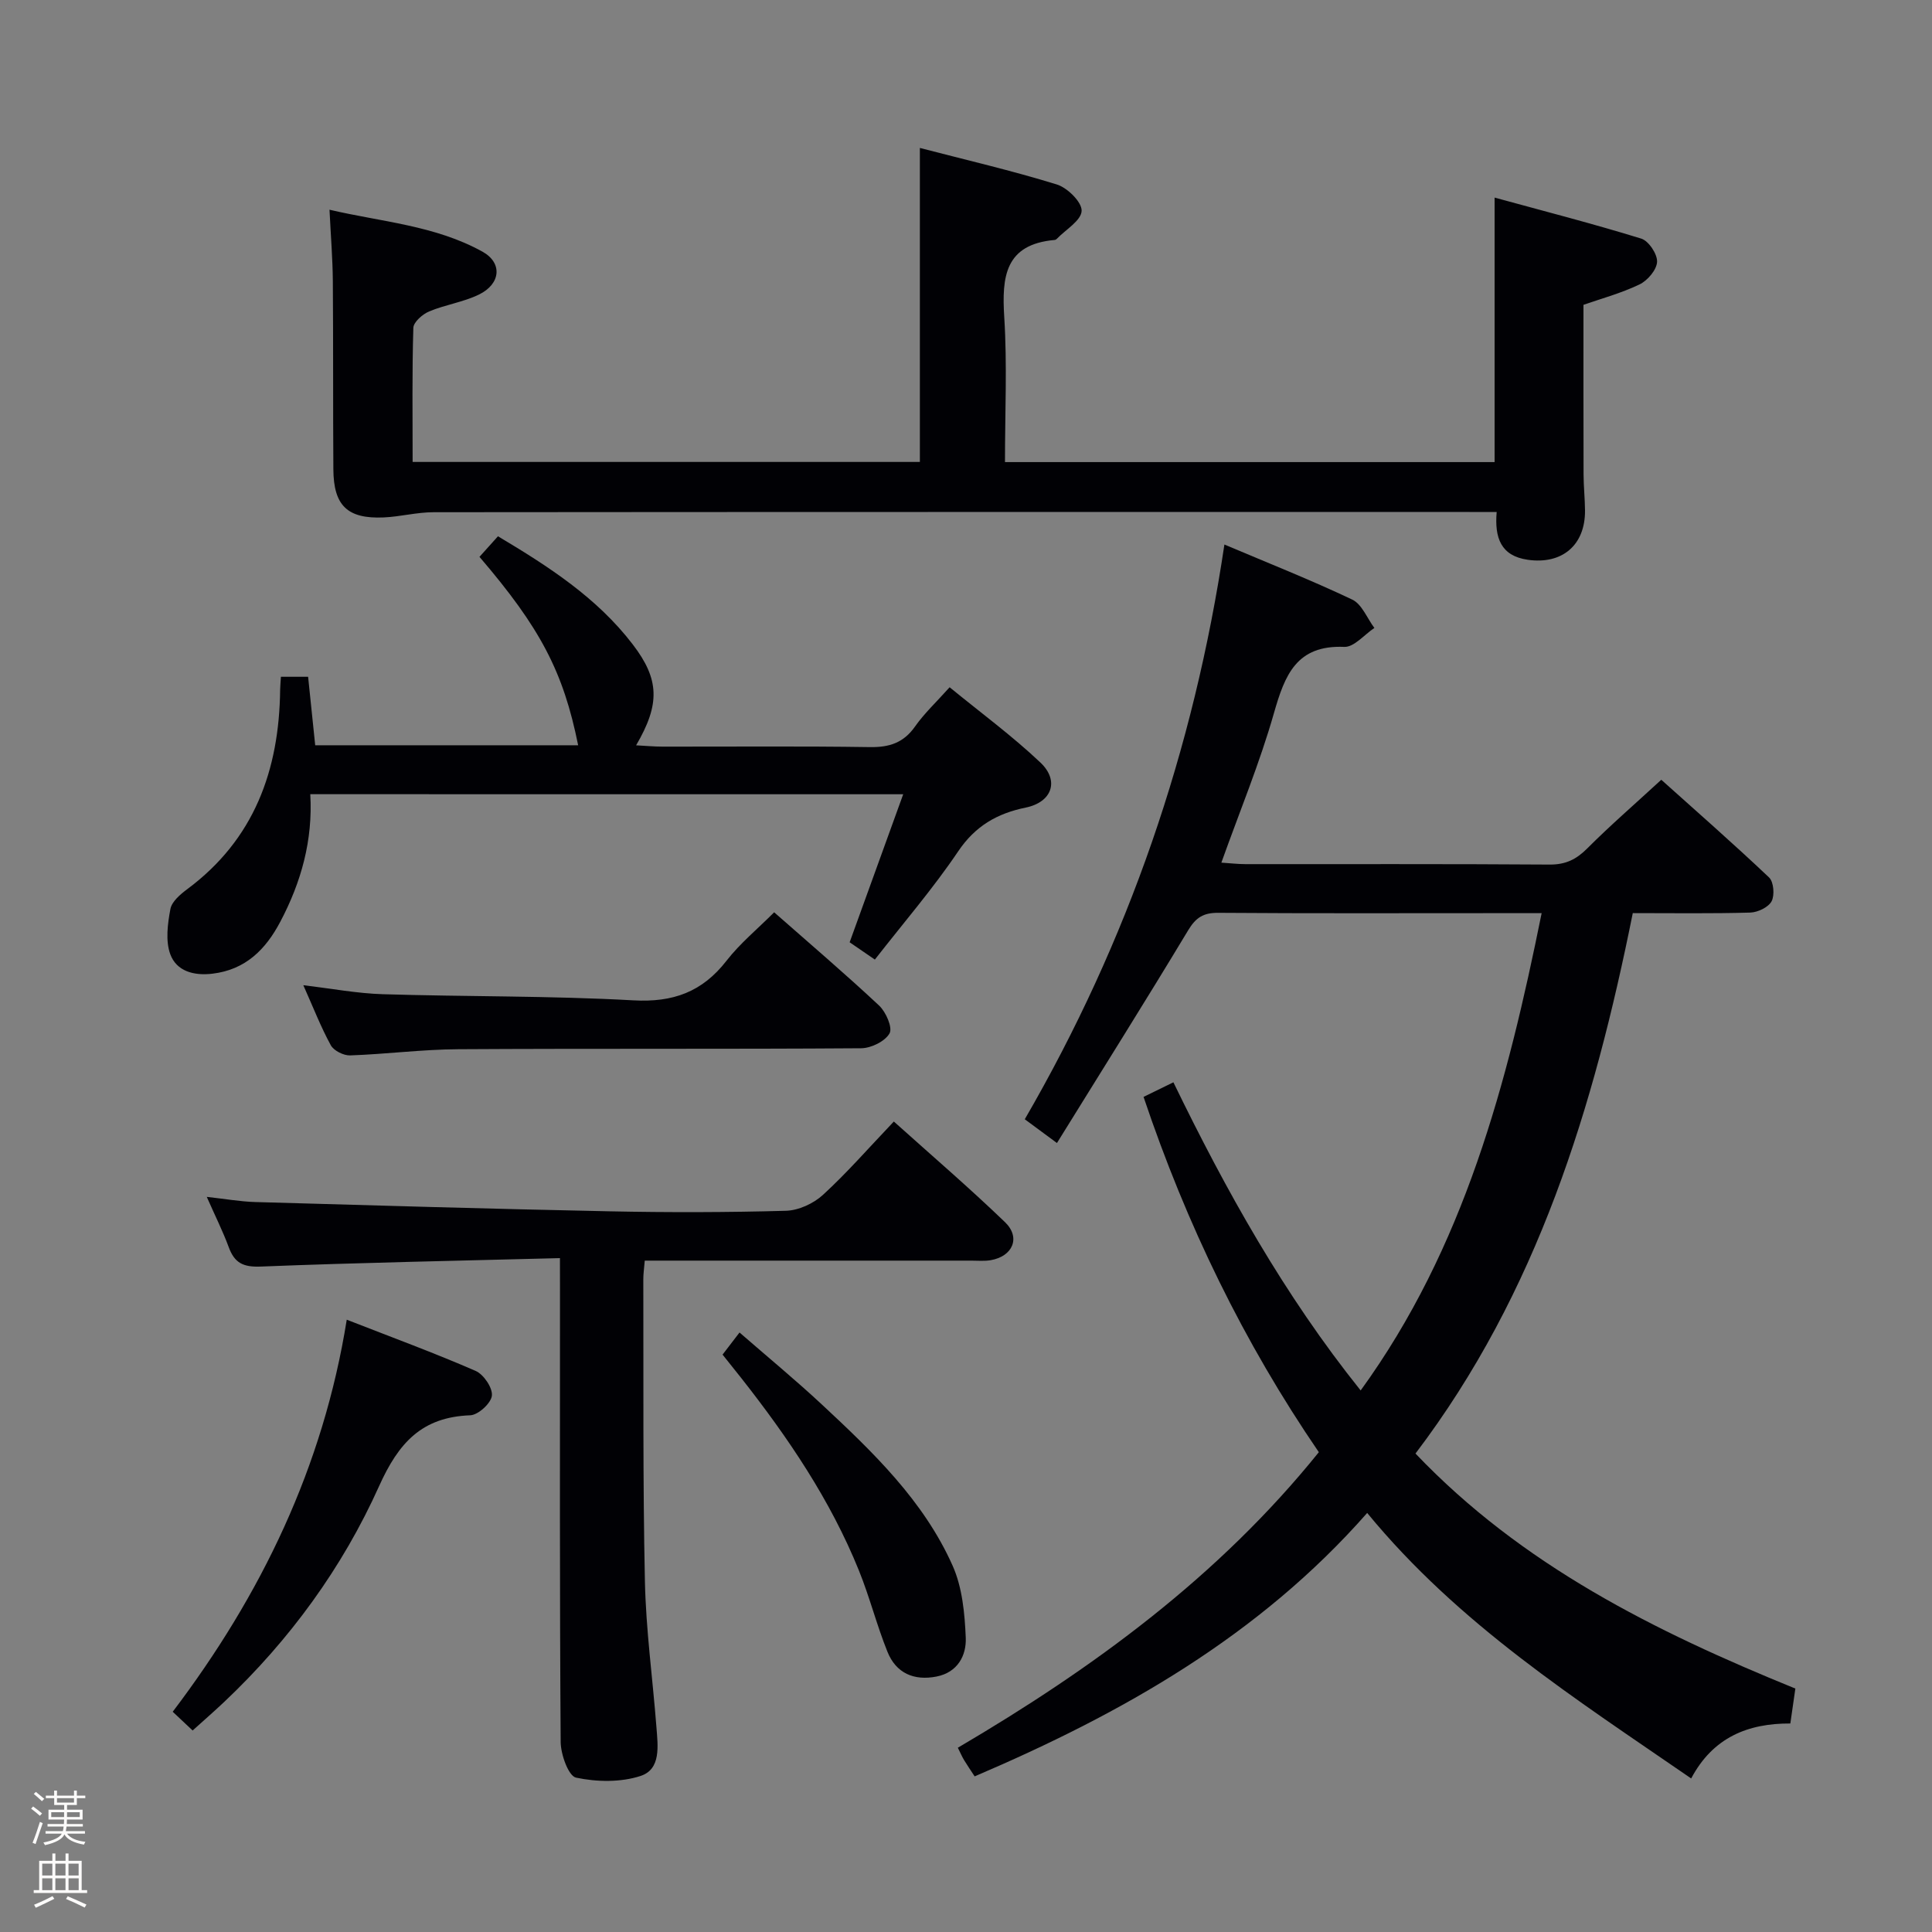 <svg enable-background="new 0 0 400 400" viewBox="0 0 400 400" xmlns="http://www.w3.org/2000/svg"><rect x="0" y="0" width="400" height="400" fill="#808080" stroke="none"/><path d="m6.44 374.46.42-.45c.65.47 1.27.95 1.85 1.44l-.45.49c-.65-.56-1.25-1.06-1.82-1.48m.93 7.33-.63-.26c.55-1.36 1.05-2.8 1.52-4.33.19.1.38.19.59.27-.46 1.29-.95 2.73-1.48 4.32m-.38-10.38.44-.42c.43.34 1.01.82 1.74 1.44l-.49.49c-.53-.51-1.09-1.01-1.69-1.51m2.5.35h1.72v-1.04h.59v1.04h3.52v-1.04h.59v1.04h1.75v.53h-1.75v1.42h-2.03v.97h3.22v2.03h-3.24c0 .35-.01.66-.03.93h3.32v.53h-3.37c-.03.27-.08.58-.15.94h3.96v.53h-3.71c.67.92 1.93 1.48 3.79 1.68-.13.24-.23.44-.29.59-2.13-.38-3.48-1.08-4.04-2.12-.43.97-1.77 1.72-4.03 2.23-.09-.19-.2-.37-.33-.55 2.1-.42 3.37-1.03 3.81-1.83h-3.36v-.53h3.58c.08-.29.13-.61.16-.94h-3.33v-.53h3.39c.02-.27.04-.58.04-.93h-3.23v-2.03h3.25v-.97h-2.07v-1.42h-1.73zm1.12 3.44v1h2.65c.01-.3.02-.44.01-.4v-.25-.35zm1.19-2h3.52v-.91h-3.52zm4.71 2h-2.63v.59c0 .15-.01.28-.01.4h2.64z" fill="#fcfbfa"/><path d="m13.56 383.74h.63v1.52h2.72v6.07h1.13v.6h-11.06v-.6h1.13v-6.07h2.73v-1.52h.63v1.52h2.1v-1.52zm-2.69 8.83.38.56c-1.24.63-2.53 1.25-3.85 1.85-.1-.21-.21-.42-.34-.63 1.36-.55 2.63-1.15 3.81-1.78m-2.13-4.27h2.1v-2.45h-2.1zm0 3.04h2.1v-2.46h-2.1zm2.72-3.04h2.1v-2.45h-2.1zm0 3.04h2.1v-2.46h-2.1zm6.07 3.6c-1.41-.71-2.7-1.3-3.86-1.78l.35-.56c1.45.62 2.75 1.19 3.88 1.72zm-1.25-9.09h-2.1v2.45h2.1zm-2.09 5.49h2.1v-2.46h-2.1z" fill="#fcfbfa"/><g fill="#010105"><path d="m371.71 349.6c-.38 2.62-.68 4.73-1.04 7.23-8.75-.04-16.02 2.86-20.53 11.38-23.95-16.5-48.1-31.87-67.08-54.97-22.42 25.5-50.74 41.5-81.27 54.54-.76-1.17-1.5-2.24-2.18-3.36-.42-.69-.73-1.43-1.3-2.57 28.09-16.51 54.01-35.46 74.74-61.19-15.53-22.7-27.39-47.1-36.29-73.56 1.93-.94 3.8-1.86 6.18-3.02 10.9 22.45 22.94 44.04 38.77 63.8 21.45-29.57 30.34-63.53 37.47-98.82-3.69 0-6.83 0-9.97 0-19 0-38 .07-57-.07-3.06-.02-4.62.97-6.21 3.61-8.81 14.63-17.9 29.08-27.17 44.05-3.01-2.22-4.82-3.56-6.66-4.92 21.41-36.92 34.98-76.38 41.33-118.99 8.88 3.76 17.81 7.29 26.47 11.4 2 .95 3.07 3.86 4.58 5.87-2.08 1.38-4.21 4.01-6.23 3.92-9.9-.42-12.31 5.83-14.56 13.7-2.94 10.33-7.08 20.31-10.89 30.97 1.87.12 3.42.31 4.98.31 21 .02 42-.06 63 .09 3.31.02 5.52-1.08 7.79-3.36 4.7-4.71 9.75-9.08 15.31-14.2 6.94 6.23 14.77 13.08 22.32 20.23.96.91 1.18 3.68.52 4.93-.67 1.25-2.87 2.29-4.42 2.34-7.98.23-15.97.11-24.32.11-8.05 40.1-19.69 78.55-44.99 111.89 22.04 23.14 49.58 36.83 78.65 48.66z"/><path d="m208.07 95.67h101.37c0-18 0-35.74 0-54.76 10.19 2.79 20.35 5.4 30.36 8.49 1.53.47 3.35 3.2 3.28 4.8-.07 1.66-1.97 3.89-3.64 4.69-3.86 1.85-8.06 2.98-11.6 4.22 0 11.87-.02 23.5.02 35.12.01 2.49.28 4.99.3 7.48.05 7.17-4.76 11.22-11.89 10.18-5.52-.81-6.86-4.51-6.4-9.89-2.07 0-3.86 0-5.65 0-71.49 0-142.98-.02-214.47.05-3.44 0-6.88.93-10.33 1.08-7.48.32-10.35-2.44-10.4-9.94-.09-13-.01-26-.11-38.99-.04-4.64-.42-9.27-.69-14.78 10.74 2.52 21.86 3.24 31.68 8.69 4.18 2.32 3.77 6.68-.73 8.87-3.24 1.58-6.98 2.1-10.32 3.5-1.37.57-3.23 2.2-3.27 3.39-.28 9.13-.15 18.28-.15 27.77h105.02c0-21.63 0-43.02 0-65.01 9.54 2.48 19.05 4.69 28.35 7.56 2.2.68 5.22 3.66 5.14 5.47-.09 2.01-3.29 3.87-5.14 5.79-.11.11-.28.22-.44.23-10.29.91-10.97 7.61-10.44 15.99.62 9.78.15 19.63.15 30z"/><path d="m115.93 260.48c-21.11.55-41.56.94-61.98 1.75-3.63.14-5.4-.77-6.59-4.01-1.2-3.26-2.77-6.38-4.55-10.42 3.76.41 6.91.98 10.06 1.07 24.44.7 48.89 1.42 73.34 1.92 12.16.25 24.34.23 36.49-.11 2.62-.07 5.72-1.49 7.68-3.29 5.01-4.59 9.49-9.75 14.68-15.19 7.85 7.05 15.64 13.73 23.02 20.84 3.3 3.18 1.6 7.09-2.98 7.87-1.3.22-2.66.09-3.99.09-20.66 0-41.33 0-61.99 0-1.79 0-3.59 0-5.63 0-.13 1.59-.3 2.71-.3 3.83.06 20.83-.11 41.66.33 62.48.21 10.11 1.61 20.2 2.39 30.31.29 3.82.99 8.67-3.28 10.07-4.12 1.35-9.08 1.26-13.37.35-1.56-.33-3.17-4.81-3.18-7.41-.22-31.16-.14-62.33-.14-93.49-.01-1.8-.01-3.61-.01-6.66z"/><path d="m64.24 164.43c.56 9.55-1.89 18.24-6.22 26.43-3.02 5.72-7.18 9.91-14.02 10.73-3.87.47-7.46-.51-8.75-4.04-1.01-2.78-.54-6.3.03-9.35.29-1.54 2.05-3.04 3.49-4.11 13.87-10.31 19.04-24.63 19.23-41.29.01-.81.1-1.61.16-2.68h5.63c.49 4.74.96 9.33 1.47 14.18h54.44c-3.07-15.23-7.81-24.28-20.43-39.01 1.17-1.3 2.37-2.64 3.83-4.26 10.51 6.27 20.52 12.73 27.92 22.41 5.53 7.22 5.67 12.35.68 20.87 2.07.11 3.75.27 5.44.27 14.33.02 28.65-.12 42.98.1 4.03.06 6.97-.9 9.34-4.28 1.89-2.69 4.35-4.99 7.15-8.11 6.4 5.24 12.93 10.04 18.78 15.57 4.03 3.81 2.38 8.23-3.02 9.34-5.92 1.21-10.46 3.81-14.01 9.09-5.18 7.68-11.27 14.74-17.23 22.38-2.1-1.44-3.68-2.52-5.22-3.58 3.71-10.24 7.29-20.15 11.09-30.65-41.21-.01-81.57-.01-122.76-.01z"/><path d="m160.28 188.88c7.38 6.5 14.71 12.74 21.73 19.31 1.42 1.33 2.83 4.58 2.16 5.76-.93 1.65-3.82 3.07-5.88 3.08-27.81.2-55.61.03-83.42.2-7.46.04-14.91 1.02-22.37 1.28-1.35.05-3.39-.97-4.01-2.1-2.06-3.76-3.62-7.8-5.69-12.43 5.85.69 11.14 1.7 16.46 1.86 17.29.53 34.61.31 51.86 1.27 8.25.46 14.27-1.74 19.29-8.19 2.82-3.63 6.47-6.62 9.87-10.04z"/><path d="m71.79 273.23c9.48 3.7 18.19 6.9 26.68 10.6 1.66.72 3.55 3.51 3.37 5.13-.17 1.56-2.83 4-4.48 4.06-10.01.37-14.82 5.66-18.87 14.66-7.59 16.89-18.51 31.87-32.09 44.7-2.04 1.93-4.17 3.78-6.52 5.9-1.42-1.34-2.68-2.53-4.12-3.88 18.35-24.21 31.15-50.7 36.03-81.17z"/><path d="m149.6 280.46c1.05-1.37 2.03-2.64 3.51-4.58 5.86 5.1 11.58 9.82 17 14.86 10.6 9.87 21.13 19.96 27.13 33.44 2 4.5 2.5 9.88 2.71 14.89.15 3.69-1.68 7.18-6.05 8.04-4.67.92-8.38-.69-10.16-5.12-2.22-5.51-3.68-11.32-5.91-16.83-5.9-14.6-14.65-27.5-24.33-39.81-1.24-1.56-2.48-3.11-3.9-4.89z"/></g></svg>